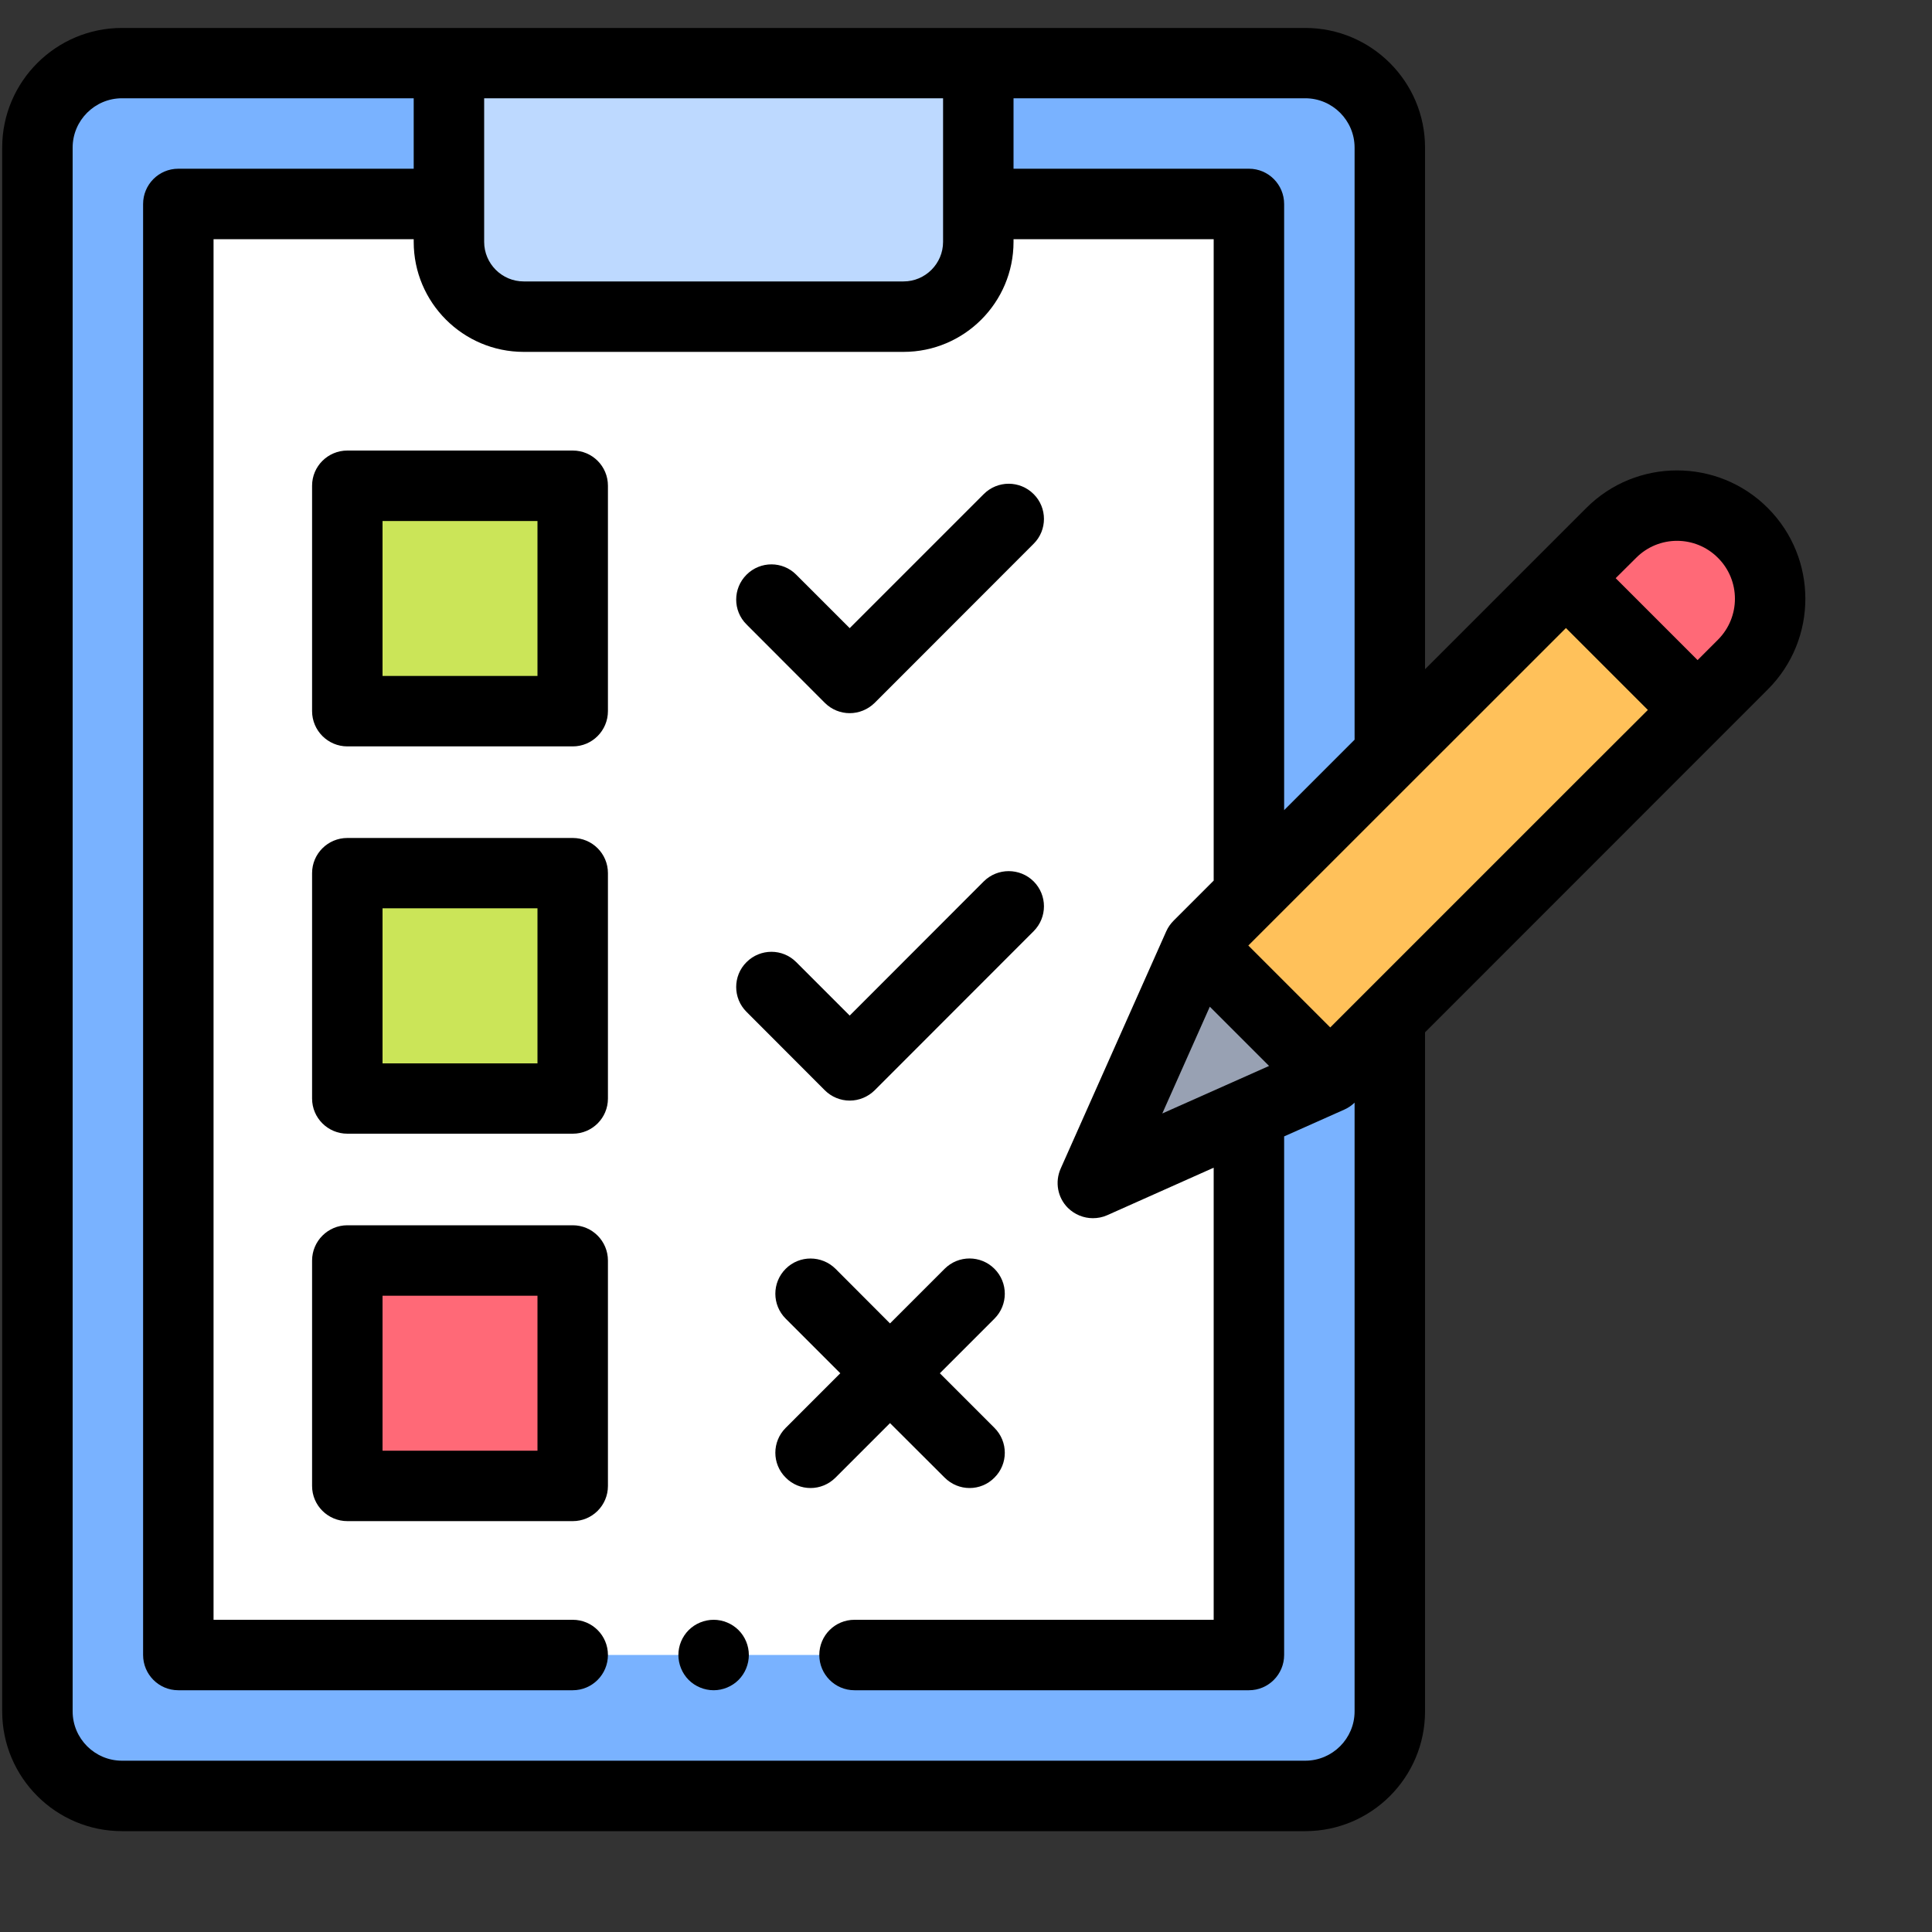 <svg width="15" height="15" viewBox="0 0 15 15" fill="none" xmlns="http://www.w3.org/2000/svg">
<rect x="0" y="0" width="15" height="15" fill="#333333" stroke="none"/>
<g clip-path="url(#clip0_1454_16448)">
<path d="M0.947 0.49H10.134C10.497 0.49 10.79 0.784 10.79 1.146V13.287C10.79 13.649 10.497 13.943 10.134 13.943H0.947C0.584 13.943 0.291 13.649 0.291 13.287V1.146C0.291 0.784 0.584 0.49 0.947 0.49Z" fill="#79B2FF"/>
<path d="M7.682 1.584H9.697V12.849H1.384V1.584H3.399" fill="white"/>
<path d="M4.066 2.459H7.015C7.336 2.459 7.596 2.199 7.596 1.878V0.49H3.485V1.878C3.485 2.199 3.745 2.459 4.066 2.459Z" fill="#FF6977"/>
<path d="M4.066 2.459H7.015C7.336 2.459 7.596 2.199 7.596 1.878V0.49H3.485V1.878C3.485 2.199 3.745 2.459 4.066 2.459Z" fill="#BDD9FF"/>
<path d="M9.305 7.341L12.509 4.137C12.791 3.855 13.249 3.855 13.532 4.137C13.814 4.42 13.814 4.878 13.532 5.16L10.328 8.364L8.484 9.185L9.305 7.341Z" fill="#FFC15A"/>
<path d="M10.328 8.364L9.305 7.341L8.484 9.185L10.328 8.364Z" fill="#98A1B3"/>
<path d="M13.18 5.512L13.532 5.16C13.814 4.878 13.814 4.42 13.532 4.137C13.249 3.855 12.791 3.855 12.509 4.137L12.158 4.489L13.18 5.512Z" fill="#FF6977"/>
<path d="M2.697 3.771H4.447V5.521H2.697V3.771Z" fill="#CBE558"/>
<path d="M2.697 6.779H4.447V8.529H2.697V6.779Z" fill="#CBE558"/>
<path d="M2.697 9.787H4.447V11.537H2.697V9.787Z" fill="#FF6977"/>
<path d="M5.541 12.576C5.469 12.576 5.398 12.605 5.347 12.656C5.296 12.707 5.267 12.777 5.267 12.849C5.267 12.921 5.296 12.992 5.347 13.043C5.398 13.094 5.469 13.123 5.541 13.123C5.612 13.123 5.683 13.094 5.734 13.043C5.785 12.992 5.814 12.921 5.814 12.849C5.814 12.777 5.785 12.707 5.734 12.656C5.683 12.605 5.612 12.576 5.541 12.576Z" fill="black"/>
<path d="M13.725 3.944C13.337 3.555 12.704 3.555 12.316 3.944L11.064 5.196V1.146C11.064 0.634 10.647 0.217 10.134 0.217H0.947C0.434 0.217 0.017 0.634 0.017 1.146V13.287C0.017 13.8 0.434 14.217 0.947 14.217H10.134C10.647 14.217 11.064 13.8 11.064 13.287V8.015L13.725 5.353C14.114 4.965 14.114 4.333 13.725 3.944ZM10.517 1.146V5.743L9.97 6.29V1.584C9.97 1.433 9.848 1.31 9.697 1.31H7.869V0.763H10.134C10.345 0.763 10.517 0.935 10.517 1.146ZM9.024 8.645L9.393 7.816L9.853 8.276L9.024 8.645ZM7.322 0.763V1.878C7.322 2.047 7.184 2.185 7.015 2.185H4.066C3.897 2.185 3.759 2.047 3.759 1.878V0.763H7.322ZM10.134 13.67H0.947C0.736 13.67 0.564 13.498 0.564 13.287V1.146C0.564 0.935 0.736 0.763 0.947 0.763H3.212V1.31H1.384C1.233 1.31 1.111 1.433 1.111 1.584V12.849C1.111 13 1.233 13.123 1.384 13.123H4.447C4.598 13.123 4.72 13 4.72 12.849C4.72 12.698 4.598 12.576 4.447 12.576H1.658V1.857H3.212V1.878C3.212 2.349 3.595 2.732 4.066 2.732H7.015C7.486 2.732 7.869 2.349 7.869 1.878V1.857H9.423V6.837L9.112 7.148C9.088 7.172 9.069 7.199 9.055 7.23L8.235 9.073C8.189 9.177 8.211 9.298 8.291 9.378C8.344 9.43 8.414 9.458 8.485 9.458C8.522 9.458 8.56 9.451 8.596 9.435L9.423 9.066V12.576H6.634C6.483 12.576 6.361 12.698 6.361 12.849C6.361 13 6.483 13.123 6.634 13.123H9.697C9.848 13.123 9.97 13 9.97 12.849V8.823L10.439 8.614C10.468 8.601 10.494 8.583 10.517 8.561V13.287C10.517 13.498 10.345 13.67 10.134 13.67ZM12.319 5.986L10.328 7.977L9.692 7.341L12.158 4.876L12.794 5.512L12.319 5.986ZM13.338 4.967L13.18 5.125L12.544 4.489L12.703 4.331C12.878 4.155 13.163 4.155 13.338 4.331C13.514 4.506 13.514 4.791 13.338 4.967Z" fill="black"/>
<path d="M4.447 3.498H2.697C2.546 3.498 2.423 3.62 2.423 3.771V5.521C2.423 5.672 2.546 5.795 2.697 5.795H4.447C4.598 5.795 4.72 5.672 4.72 5.521V3.771C4.72 3.62 4.598 3.498 4.447 3.498ZM4.173 5.248H2.97V4.045H4.173V5.248Z" fill="black"/>
<path d="M4.447 6.506H2.697C2.546 6.506 2.423 6.628 2.423 6.779V8.529C2.423 8.68 2.546 8.802 2.697 8.802H4.447C4.598 8.802 4.72 8.68 4.72 8.529V6.779C4.72 6.628 4.598 6.506 4.447 6.506ZM4.173 8.256H2.97V7.052H4.173V8.256Z" fill="black"/>
<path d="M4.447 9.513H2.697C2.546 9.513 2.423 9.636 2.423 9.787V11.537C2.423 11.688 2.546 11.81 2.697 11.81H4.447C4.598 11.81 4.72 11.688 4.72 11.537V9.787C4.72 9.636 4.598 9.513 4.447 9.513ZM4.173 11.263H2.97V10.06H4.173V11.263Z" fill="black"/>
<path d="M6.404 5.457C6.457 5.51 6.527 5.537 6.597 5.537C6.667 5.537 6.737 5.51 6.791 5.457L8.025 4.222C8.132 4.116 8.132 3.942 8.025 3.836C7.918 3.729 7.745 3.729 7.638 3.836L6.597 4.877L6.182 4.462C6.076 4.355 5.903 4.355 5.796 4.462C5.689 4.569 5.689 4.742 5.796 4.848L6.404 5.457Z" fill="black"/>
<path d="M6.404 8.465C6.455 8.516 6.525 8.545 6.597 8.545C6.67 8.545 6.739 8.516 6.791 8.465L8.025 7.23C8.132 7.123 8.132 6.95 8.025 6.843C7.918 6.737 7.745 6.737 7.638 6.843L6.597 7.885L6.182 7.47C6.076 7.363 5.903 7.363 5.796 7.47C5.689 7.576 5.689 7.75 5.796 7.856L6.404 8.465Z" fill="black"/>
<path d="M6.91 11.049L7.334 11.472C7.388 11.526 7.458 11.553 7.528 11.553C7.598 11.553 7.668 11.526 7.721 11.472C7.828 11.366 7.828 11.193 7.721 11.086L7.297 10.662L7.721 10.238C7.828 10.131 7.828 9.958 7.721 9.851C7.614 9.744 7.441 9.744 7.334 9.851L6.91 10.275L6.487 9.851C6.38 9.745 6.207 9.744 6.1 9.851C5.993 9.958 5.993 10.131 6.1 10.238L6.524 10.662L6.1 11.086C5.993 11.193 5.993 11.366 6.1 11.472C6.153 11.526 6.223 11.553 6.293 11.553C6.363 11.553 6.433 11.526 6.487 11.472L6.91 11.049Z" fill="black"/>
</g>
<defs>
<clipPath id="clip0_1454_16448">
<rect width="14" height="14" fill="white" transform="translate(0.017 0.217)"/>
</clipPath>
</defs>
</svg>
